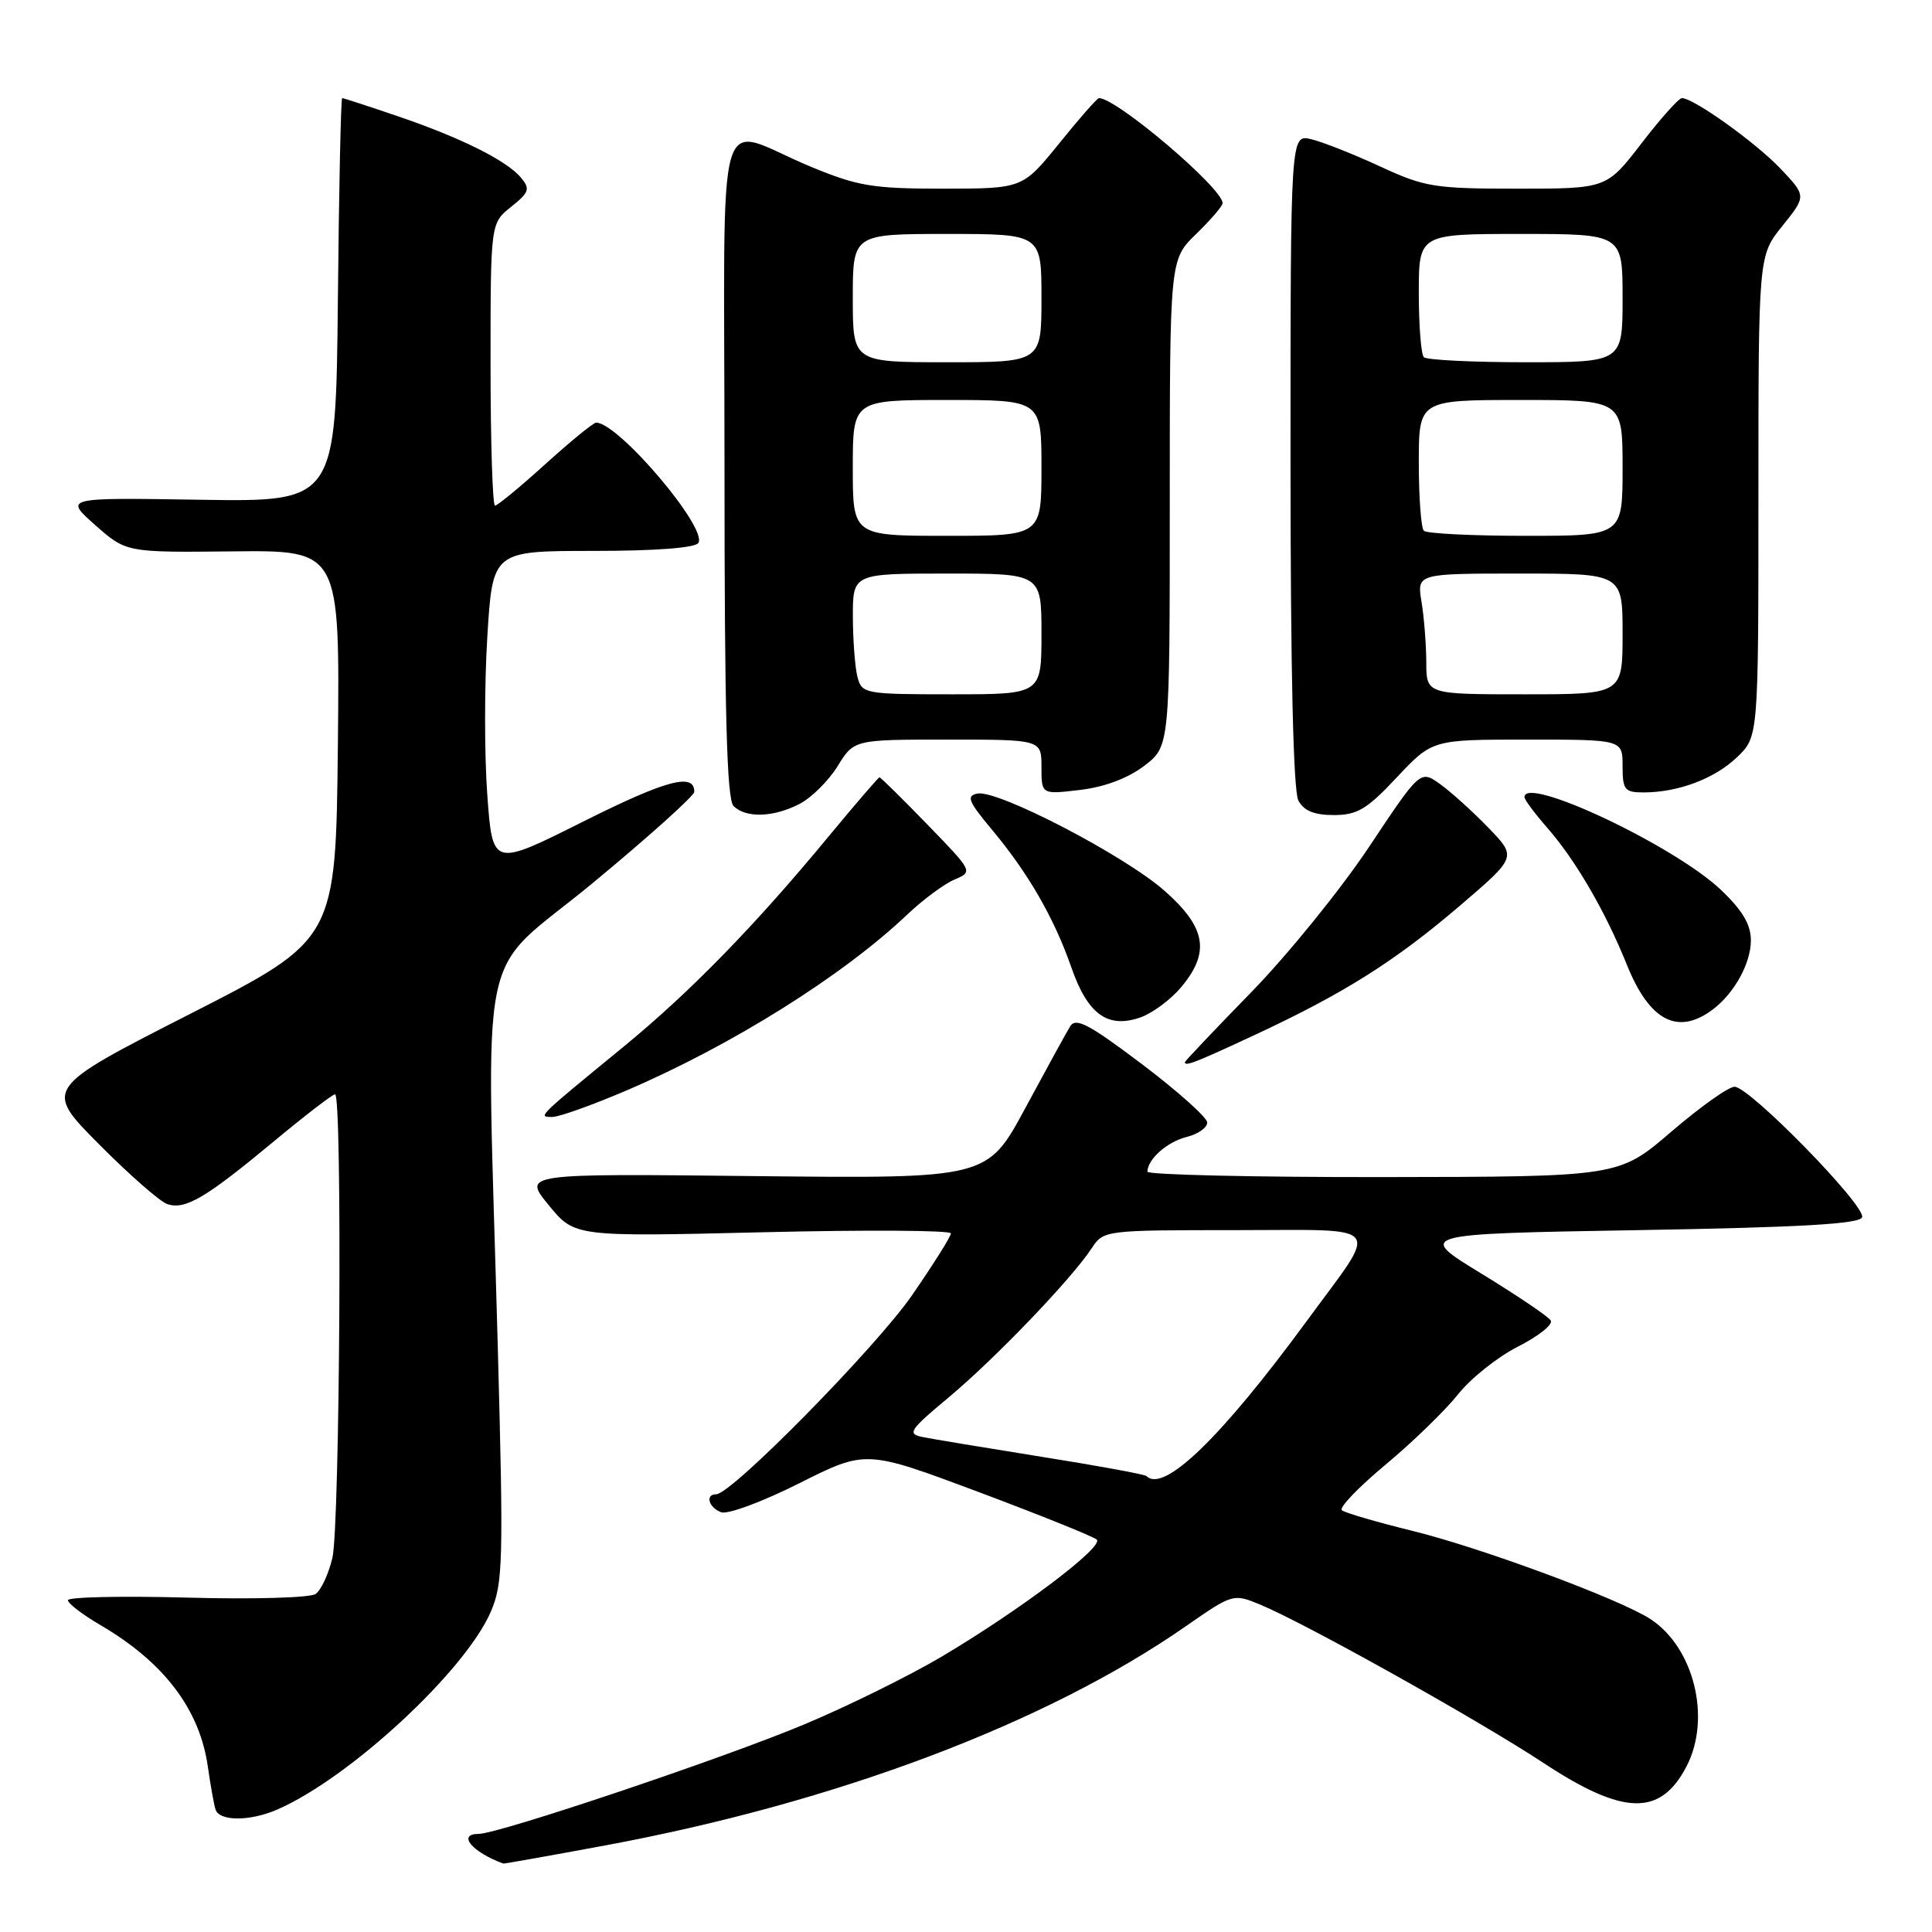 <?xml version="1.0" encoding="UTF-8" standalone="no"?>
<!DOCTYPE svg PUBLIC "-//W3C//DTD SVG 1.1//EN" "http://www.w3.org/Graphics/SVG/1.1/DTD/svg11.dtd" >
<svg xmlns="http://www.w3.org/2000/svg" xmlns:xlink="http://www.w3.org/1999/xlink" version="1.1" viewBox="0 0 256 256">
 <g >
 <path fill="currentColor"
d=" M 80.18 244.53 C 110.78 238.86 138.67 228.33 157.12 215.49 C 163.32 211.18 163.42 211.15 166.94 212.60 C 172.91 215.07 195.77 227.84 204.49 233.58 C 215.14 240.60 220.03 240.71 223.49 234.02 C 226.77 227.67 224.47 218.32 218.70 214.54 C 214.68 211.91 196.26 205.08 187.12 202.84 C 182.38 201.67 178.18 200.45 177.80 200.11 C 177.41 199.77 180.02 197.05 183.60 194.07 C 187.19 191.08 191.49 186.90 193.18 184.78 C 194.86 182.65 198.45 179.79 201.16 178.42 C 203.86 177.05 205.81 175.50 205.48 174.97 C 205.16 174.44 201.02 171.65 196.29 168.76 C 187.68 163.50 187.68 163.50 217.01 163.00 C 238.70 162.63 246.44 162.18 246.74 161.29 C 247.24 159.77 231.82 144.00 229.84 144.00 C 229.03 144.00 225.26 146.69 221.44 149.97 C 214.50 155.93 214.50 155.93 183.25 155.97 C 166.06 155.99 152.01 155.66 152.03 155.25 C 152.10 153.55 154.67 151.29 157.25 150.65 C 158.76 150.27 159.98 149.41 159.96 148.73 C 159.93 148.05 156.04 144.58 151.31 141.00 C 144.27 135.69 142.55 134.78 141.80 136.00 C 141.29 136.83 138.62 141.70 135.85 146.84 C 130.82 156.17 130.82 156.17 100.05 155.84 C 69.27 155.50 69.27 155.50 72.71 159.69 C 76.14 163.88 76.14 163.88 101.07 163.28 C 114.78 162.95 126.00 163.02 126.00 163.43 C 126.00 163.84 123.68 167.53 120.84 171.64 C 116.04 178.57 96.93 198.00 94.90 198.00 C 93.41 198.00 93.89 199.74 95.55 200.38 C 96.40 200.71 101.06 198.98 105.91 196.54 C 114.73 192.11 114.73 192.11 129.62 197.68 C 137.80 200.75 144.87 203.59 145.32 204.00 C 146.33 204.92 135.35 213.22 124.90 219.44 C 120.59 222.00 112.34 226.08 106.55 228.50 C 95.89 232.97 66.05 243.00 63.43 243.00 C 60.54 243.00 62.53 245.40 66.68 246.93 C 66.78 246.97 72.86 245.89 80.18 244.53 Z  M 36.70 239.79 C 46.28 235.65 61.63 221.44 65.03 213.57 C 66.65 209.83 66.73 206.99 65.96 178.50 C 64.45 122.57 62.96 129.87 78.50 117.04 C 85.92 110.90 92.00 105.45 92.00 104.91 C 92.00 102.35 88.26 103.36 77.24 108.88 C 65.27 114.88 65.27 114.88 64.57 105.35 C 64.18 100.11 64.18 90.69 64.57 84.41 C 65.27 73.00 65.27 73.00 78.58 73.00 C 86.86 73.00 92.13 72.60 92.54 71.94 C 93.77 69.94 81.93 56.00 78.99 56.00 C 78.63 56.00 75.61 58.47 72.26 61.50 C 68.92 64.52 65.92 67.00 65.59 67.00 C 65.27 67.00 65.00 58.58 65.00 48.29 C 65.00 29.58 65.00 29.58 67.72 27.41 C 70.12 25.49 70.28 25.04 69.04 23.55 C 67.16 21.28 61.04 18.23 52.59 15.36 C 48.77 14.06 45.51 13.00 45.34 13.00 C 45.17 13.00 44.91 25.04 44.77 39.75 C 44.50 66.50 44.50 66.50 26.50 66.22 C 8.50 65.93 8.50 65.93 12.61 69.57 C 16.73 73.21 16.73 73.21 30.88 73.06 C 45.03 72.91 45.03 72.91 44.77 98.70 C 44.50 124.50 44.50 124.50 25.15 134.37 C 5.79 144.24 5.79 144.24 13.13 151.63 C 17.16 155.69 21.24 159.26 22.19 159.56 C 24.57 160.32 27.25 158.74 36.15 151.35 C 40.35 147.86 44.06 145.00 44.40 145.00 C 45.37 145.00 45.04 202.11 44.05 206.40 C 43.55 208.54 42.55 210.70 41.82 211.21 C 41.09 211.72 33.46 211.93 24.75 211.69 C 16.09 211.46 9.00 211.61 9.00 212.04 C 9.00 212.46 10.94 213.95 13.32 215.34 C 21.77 220.29 26.48 226.52 27.55 234.15 C 27.89 236.54 28.34 239.06 28.55 239.75 C 29.04 241.34 33.08 241.36 36.70 239.79 Z  M 82.95 144.52 C 96.92 138.54 111.68 129.30 120.24 121.16 C 122.30 119.21 125.10 117.13 126.47 116.55 C 128.94 115.50 128.94 115.50 122.88 109.25 C 119.54 105.81 116.69 103.00 116.54 103.00 C 116.39 103.00 113.40 106.48 109.88 110.73 C 100.08 122.61 91.42 131.49 82.56 138.75 C 71.10 148.14 71.24 148.00 73.20 148.00 C 74.09 148.00 78.48 146.43 82.95 144.52 Z  M 166.23 137.15 C 178.04 131.65 184.79 127.41 193.42 120.03 C 200.98 113.57 200.98 113.57 197.24 109.70 C 195.18 107.57 192.31 104.97 190.85 103.92 C 188.20 102.01 188.20 102.01 181.40 112.23 C 177.65 117.85 170.64 126.51 165.80 131.47 C 160.96 136.44 157.00 140.61 157.00 140.75 C 157.00 141.34 158.42 140.79 166.23 137.15 Z  M 156.49 130.83 C 160.39 126.19 159.83 122.90 154.29 118.02 C 148.95 113.32 132.20 104.62 129.51 105.15 C 128.01 105.45 128.30 106.18 131.41 109.90 C 136.24 115.68 139.66 121.60 141.95 128.16 C 144.12 134.41 146.77 136.33 151.12 134.81 C 152.69 134.26 155.11 132.47 156.49 130.83 Z  M 227.05 133.69 C 229.85 131.53 232.00 127.60 232.00 124.62 C 232.00 122.51 230.90 120.64 228.04 117.92 C 221.89 112.07 202.00 102.68 202.00 105.62 C 202.00 105.96 203.32 107.74 204.93 109.58 C 208.74 113.91 212.72 120.75 215.57 127.84 C 218.59 135.34 222.37 137.27 227.05 133.69 Z  M 105.95 106.52 C 107.52 105.71 109.79 103.46 110.99 101.52 C 113.16 98.00 113.16 98.00 125.58 98.00 C 138.00 98.00 138.00 98.00 138.00 101.64 C 138.00 105.28 138.00 105.28 143.11 104.67 C 146.36 104.29 149.46 103.12 151.61 101.48 C 155.00 98.90 155.00 98.90 155.00 66.65 C 155.00 34.39 155.00 34.39 158.50 31.00 C 160.43 29.13 162.00 27.30 162.00 26.92 C 162.00 24.93 147.97 13.00 145.62 13.00 C 145.38 13.00 143.01 15.70 140.35 19.00 C 135.50 24.99 135.50 24.99 124.98 25.00 C 115.65 25.00 113.67 24.67 107.48 22.11 C 94.47 16.72 96.00 11.44 96.00 61.73 C 96.00 94.52 96.30 105.90 97.20 106.80 C 98.83 108.43 102.50 108.31 105.95 106.52 Z  M 185.09 103.00 C 189.79 98.00 189.79 98.00 202.39 98.00 C 215.00 98.00 215.00 98.00 215.00 101.50 C 215.00 104.65 215.27 105.00 217.76 105.00 C 222.37 105.00 227.20 103.18 230.17 100.33 C 233.00 97.63 233.00 97.63 233.00 65.75 C 233.00 33.88 233.00 33.88 236.18 29.93 C 239.36 25.97 239.36 25.97 235.93 22.35 C 232.64 18.89 224.42 13.00 222.86 13.00 C 222.45 13.00 220.04 15.70 217.50 19.00 C 212.88 25.00 212.88 25.00 201.05 25.00 C 190.07 25.00 188.77 24.79 182.86 22.05 C 179.36 20.43 175.26 18.81 173.75 18.45 C 171.00 17.78 171.00 17.78 171.00 60.96 C 171.00 88.81 171.37 104.82 172.04 106.07 C 172.77 107.44 174.14 108.00 176.73 108.00 C 179.84 108.00 181.12 107.24 185.09 103.00 Z  M 151.92 195.59 C 151.69 195.36 145.43 194.21 138.00 193.03 C 130.57 191.84 123.48 190.67 122.23 190.41 C 120.17 190.00 120.51 189.49 125.73 185.14 C 131.82 180.06 142.03 169.42 144.66 165.39 C 146.22 163.02 146.39 163.00 163.65 163.00 C 183.81 163.00 182.86 161.80 173.18 175.00 C 161.81 190.51 154.21 197.86 151.92 195.59 Z  M 113.63 89.75 C 113.30 88.51 113.02 84.91 113.01 81.75 C 113.00 76.00 113.00 76.00 125.50 76.00 C 138.00 76.00 138.00 76.00 138.00 84.00 C 138.00 92.00 138.00 92.00 126.12 92.00 C 114.64 92.00 114.21 91.92 113.63 89.75 Z  M 113.00 62.00 C 113.00 53.00 113.00 53.00 125.50 53.00 C 138.00 53.00 138.00 53.00 138.00 62.00 C 138.00 71.00 138.00 71.00 125.50 71.00 C 113.00 71.00 113.00 71.00 113.00 62.00 Z  M 113.00 39.50 C 113.00 31.00 113.00 31.00 125.50 31.00 C 138.00 31.00 138.00 31.00 138.00 39.50 C 138.00 48.00 138.00 48.00 125.50 48.00 C 113.00 48.00 113.00 48.00 113.00 39.50 Z  M 188.99 87.75 C 188.98 85.41 188.70 81.81 188.36 79.75 C 187.74 76.00 187.74 76.00 201.37 76.00 C 215.00 76.00 215.00 76.00 215.00 84.00 C 215.00 92.00 215.00 92.00 202.00 92.00 C 189.00 92.00 189.00 92.00 188.99 87.75 Z  M 188.67 70.33 C 188.30 69.97 188.00 65.92 188.00 61.33 C 188.00 53.00 188.00 53.00 201.50 53.00 C 215.00 53.00 215.00 53.00 215.00 62.00 C 215.00 71.00 215.00 71.00 202.17 71.00 C 195.11 71.00 189.03 70.70 188.67 70.33 Z  M 188.67 47.33 C 188.30 46.97 188.00 43.14 188.00 38.83 C 188.00 31.00 188.00 31.00 201.50 31.00 C 215.00 31.00 215.00 31.00 215.00 39.50 C 215.00 48.00 215.00 48.00 202.17 48.00 C 195.11 48.00 189.03 47.70 188.67 47.33 Z "/>
</g>
</svg>